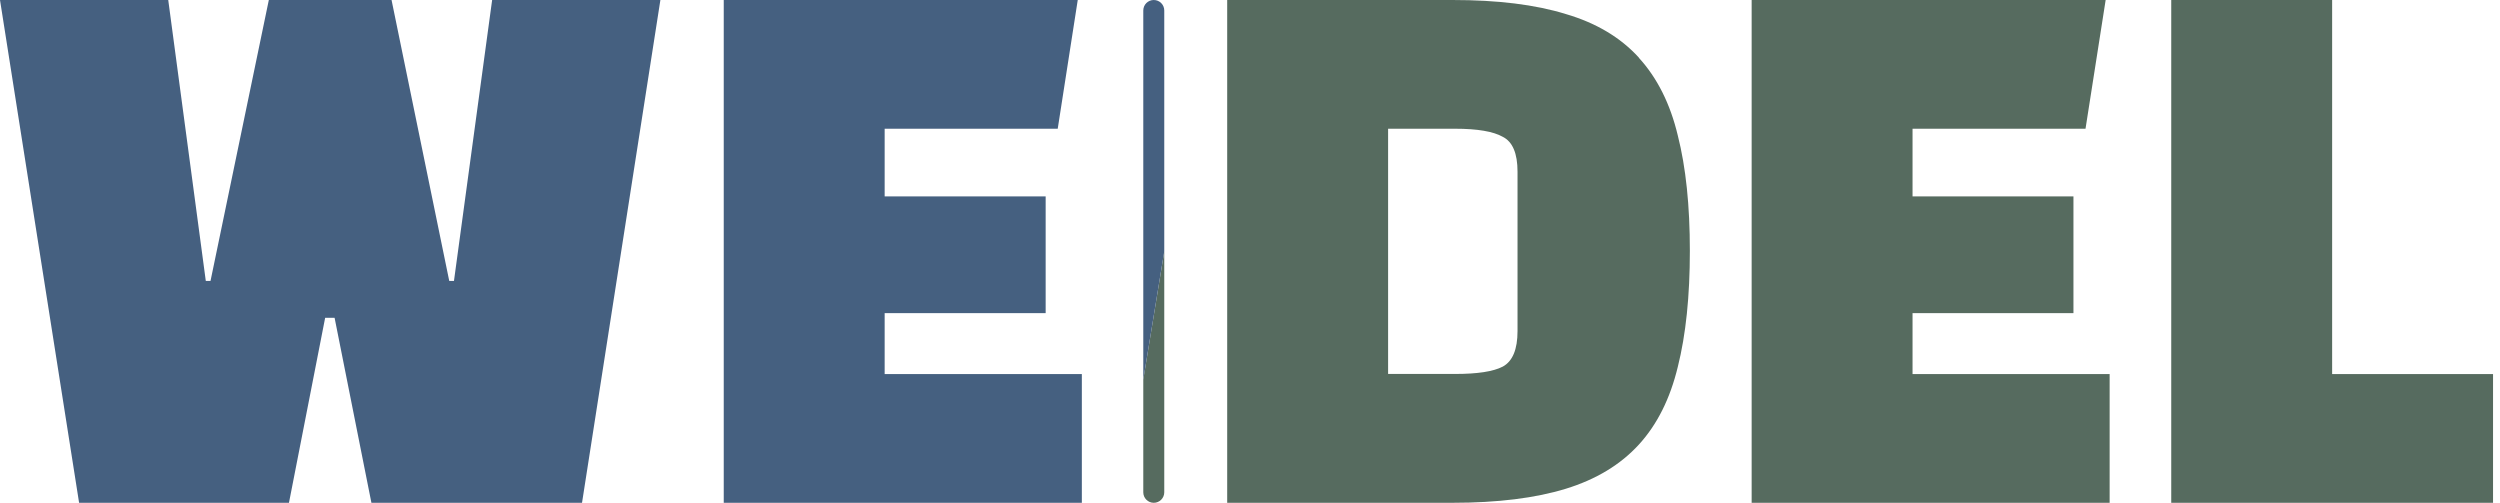 <svg width="179" height="36" viewBox="0 0 179 36" fill="none" xmlns="http://www.w3.org/2000/svg">
<path d="M32.504 20.115H32.166L28.035 0H19.248L15.073 20.115H14.735L12.046 0H0L5.663 36H20.69L23.281 22.755H23.957L26.593 36H41.673L47.284 0H35.237L32.504 20.115Z" fill="#456080"/>
<path d="M63.341 22.418H74.869V14.062H63.341V9.217H75.733L77.167 0H51.82V36H77.46V26.782H63.341V22.418Z" fill="#456080"/>
<path d="M117.344 4.125C116.03 2.685 114.288 1.643 112.11 1.005C109.932 0.33 107.228 0 103.999 0H87.867V36H103.999C107.228 36 109.939 35.663 112.11 34.995C114.28 34.328 116.03 33.27 117.344 31.83C118.659 30.39 119.582 28.538 120.131 26.265C120.709 23.962 120.994 21.195 120.994 17.962C120.994 14.73 120.709 11.977 120.131 9.705C119.59 7.433 118.659 5.58 117.344 4.14V4.125ZM108.655 23.707C108.655 25.02 108.302 25.867 107.596 26.25C106.92 26.602 105.786 26.775 104.187 26.775H99.388V9.217H104.187C105.786 9.217 106.92 9.412 107.596 9.795C108.302 10.148 108.655 10.98 108.655 12.293V23.707Z" fill="#566B5F"/>
<path d="M136.938 22.418H148.459V14.062H136.938V9.217H149.323L150.765 0H125.418V36H151.05V26.782H136.938V22.418Z" fill="#566B5F"/>
<path d="M166.981 26.782V0H155.461V36H178.502V26.782H166.981Z" fill="#566B5F"/>
<path d="M81.859 27.179L81.859 35.249C81.859 35.664 82.196 36 82.61 36C83.025 36 83.361 35.664 83.361 35.249L83.361 18L81.859 27.179Z" fill="#566B5F"/>
<path d="M82.61 0C82.196 1.81059e-08 81.859 0.336 81.859 0.751L81.859 27.188L83.361 18L83.361 0.751C83.361 0.336 83.025 -1.81059e-08 82.61 0Z" fill="#456080"/>
</svg>
